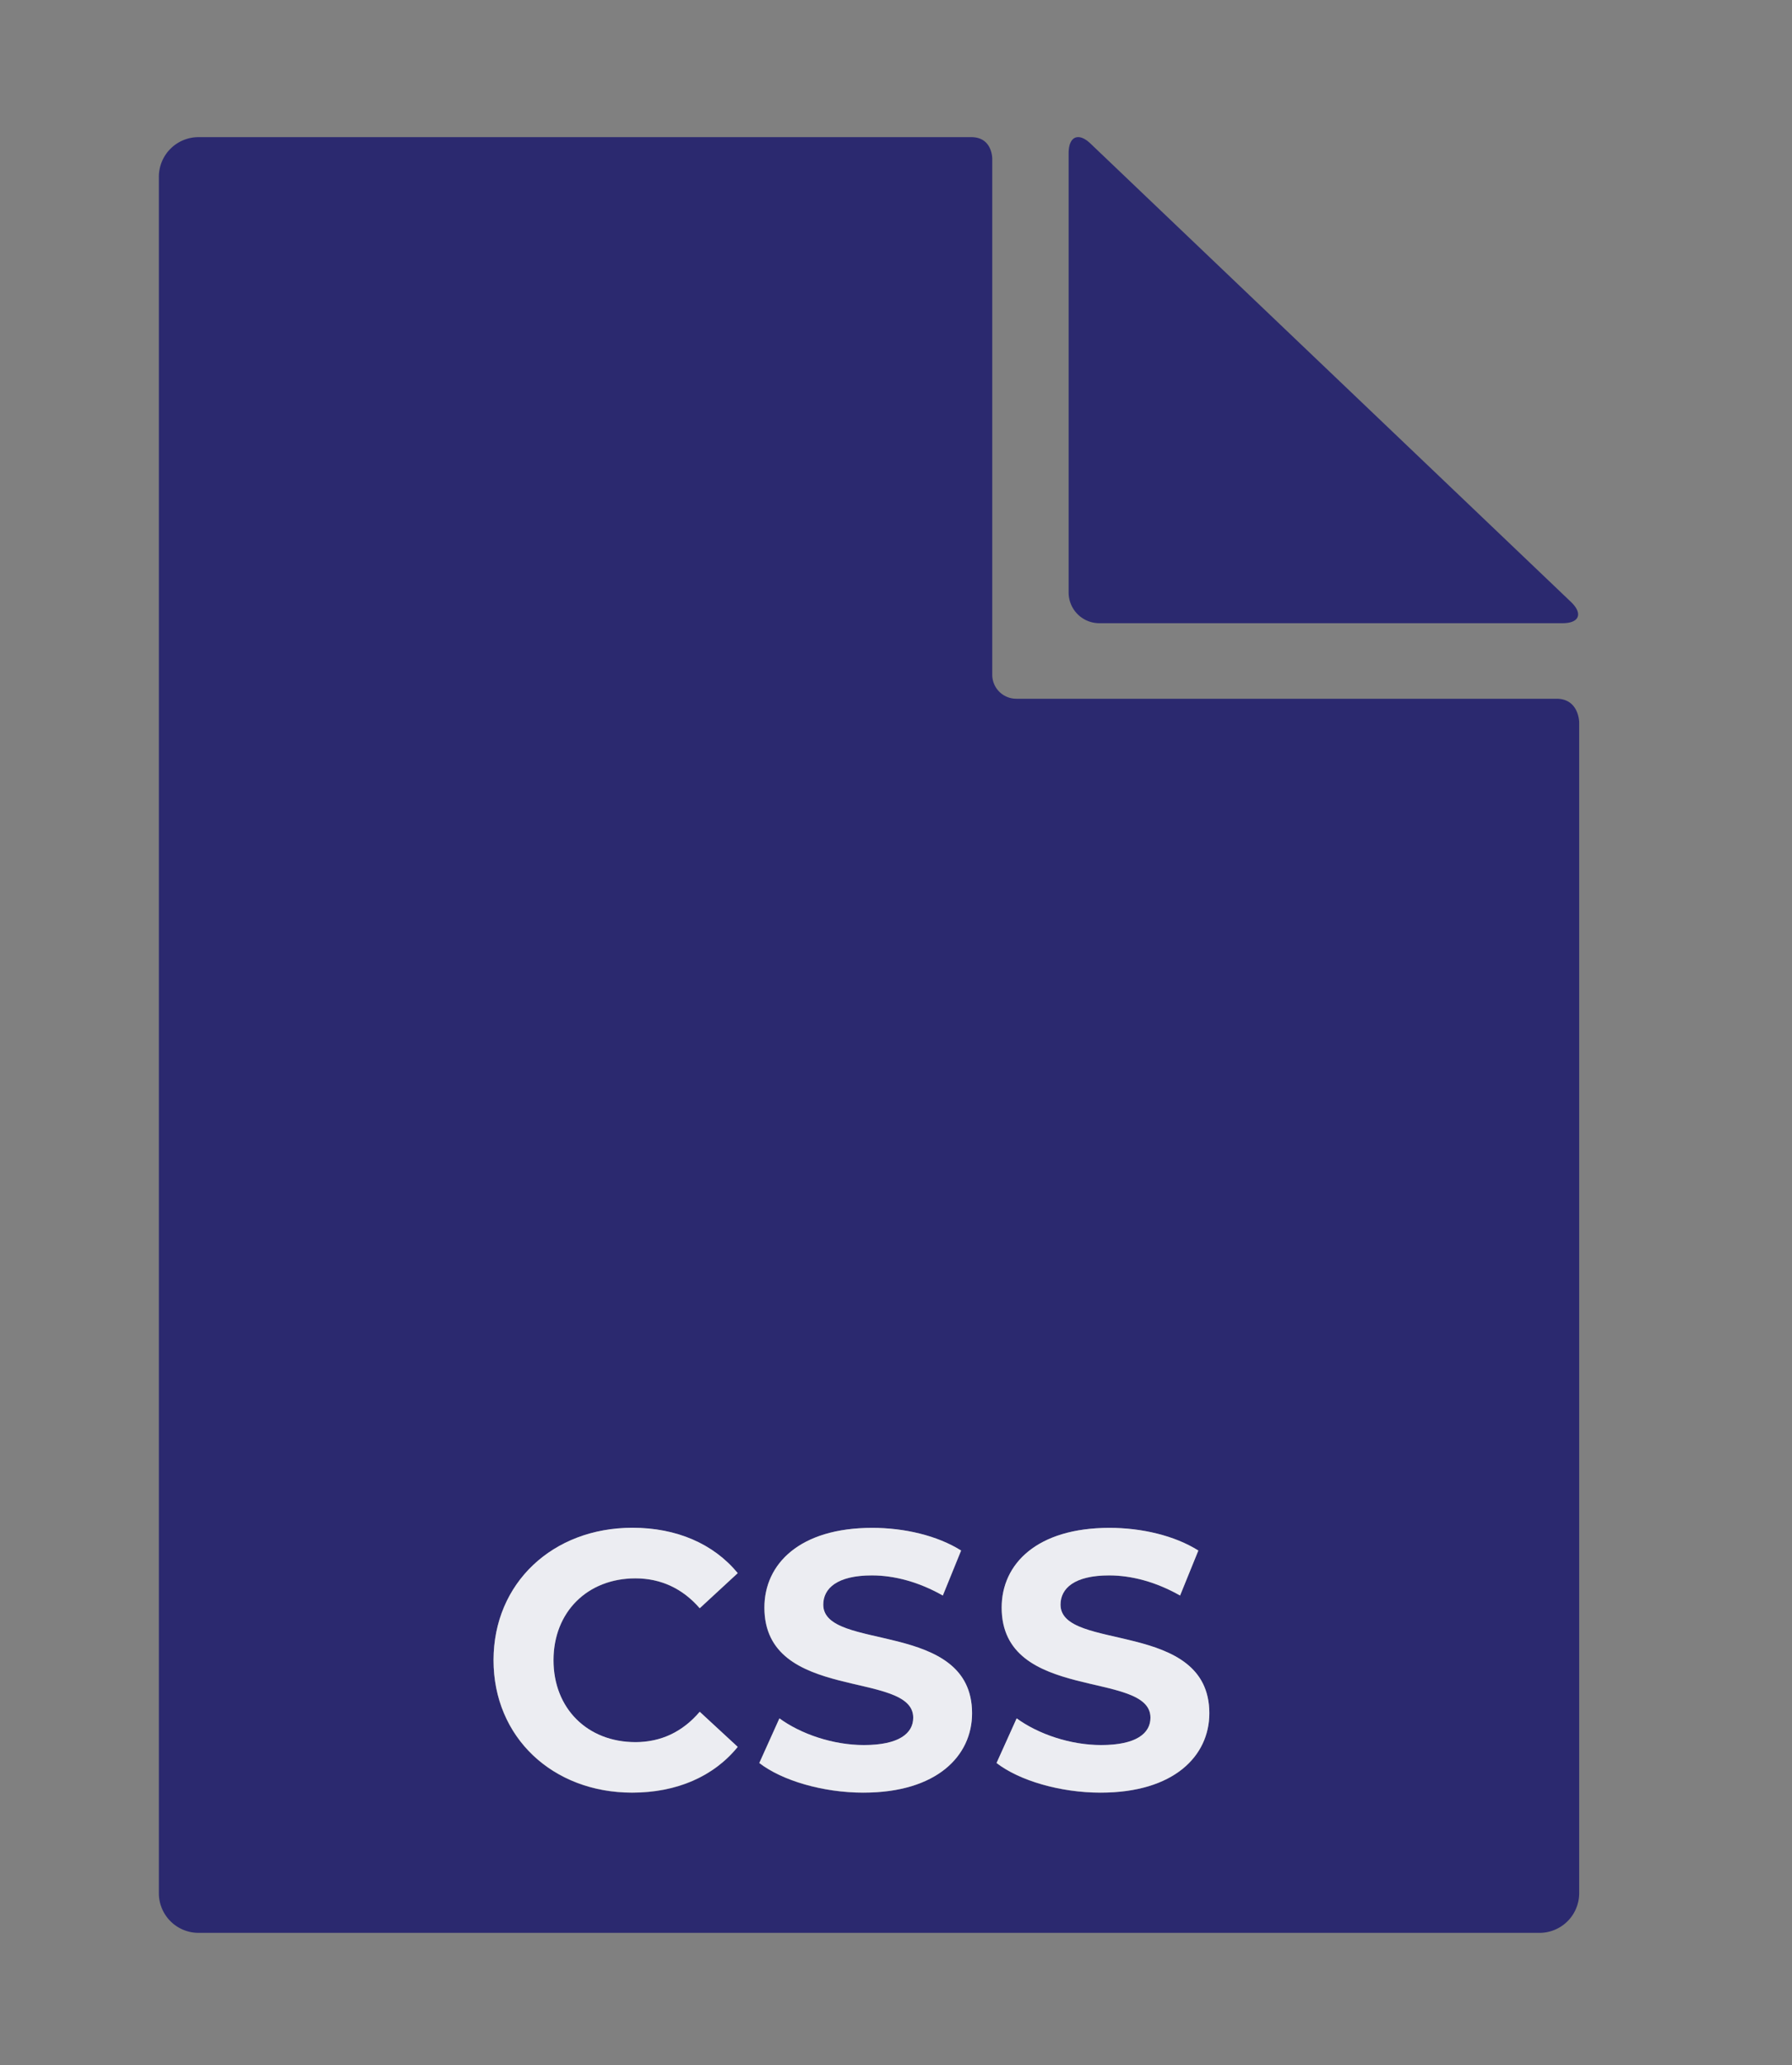 <svg id="Layer_1" data-name="Layer 1" xmlns="http://www.w3.org/2000/svg" viewBox="0 0 720 829.28"><rect x="0" y="0" width="720" height="829.28" fill="#808080" stroke="none"/><defs><style>.cls-1{fill:#2b296f;}.cls-2{fill:#ecedf2;}</style></defs><path class="cls-1" d="M625.35,280.56H408.28a9.64,9.64,0,0,1-9.61-9.6V63.79s.16-8.72-8.43-8.72H79.71A15.92,15.92,0,0,0,63.83,71V760.21a15.93,15.93,0,0,0,15.88,15.88h538.9a15.93,15.93,0,0,0,15.88-15.88V290.08S634.49,280.56,625.35,280.56Zm-370.06,419c10.28,0,19-4.11,25.85-12.19l15.27,14.1c-9.69,11.9-24.52,18.36-42.44,18.36-31.88,0-55.67-22.18-55.67-53.17s23.79-53.17,55.81-53.17c17.78,0,32.61,6.46,42.3,18.21l-15.27,14.1c-6.9-7.93-15.57-12-25.85-12-19.24,0-32.9,13.51-32.9,32.9S236.05,699.54,255.29,699.54Zm91.65,20.27c-16.3,0-32.75-4.85-41.86-11.9L313.16,690c8.66,6.32,21.59,10.72,33.93,10.72,14.1,0,19.83-4.7,19.83-11,0-19.24-59.79-6-59.79-44.21,0-17.48,14.11-32,43.33-32,12.93,0,26.15,3.08,35.7,9.1l-7.35,18.07c-9.54-5.43-19.39-8.08-28.49-8.08-14.1,0-19.54,5.29-19.54,11.75,0,19,59.78,5.88,59.78,43.63C390.56,705.12,376.32,719.81,346.94,719.81Zm95.32,0c-16.3,0-32.75-4.85-41.86-11.9L408.48,690c8.67,6.32,21.59,10.72,33.93,10.72,14.1,0,19.83-4.7,19.83-11,0-19.24-59.78-6-59.78-44.21,0-17.48,14.1-32,43.33-32,12.92,0,26.14,3.08,35.69,9.1l-7.34,18.07c-9.55-5.43-19.39-8.08-28.5-8.08-14.1,0-19.53,5.29-19.53,11.75,0,19,59.78,5.88,59.78,43.63C485.89,705.12,471.64,719.81,442.26,719.81Z"/><path class="cls-1" d="M441.63,250.23H627.84c6.72,0,8.24-3.84,3.37-8.52l-193-184c-4.87-4.69-8.85-3-8.85,3.83V237.88A12.32,12.32,0,0,0,441.63,250.23Z"/><path class="cls-2" d="M255.29,633.74c10.28,0,19,4.11,25.85,12l15.27-14.1c-9.69-11.75-24.52-18.21-42.3-18.21-32,0-55.81,22.18-55.81,53.17s23.79,53.17,55.67,53.17c17.92,0,32.75-6.46,42.44-18.36l-15.27-14.1c-6.9,8.08-15.57,12.19-25.85,12.19-19.24,0-32.9-13.51-32.9-32.9S236.05,633.74,255.29,633.74Z"/><path class="cls-2" d="M330.78,644.31c0-6.46,5.44-11.75,19.54-11.75,9.1,0,18.95,2.65,28.49,8.08l7.35-18.07c-9.55-6-22.77-9.1-35.7-9.1-29.22,0-43.33,14.54-43.33,32,0,38.19,59.79,25,59.79,44.21,0,6.31-5.73,11-19.83,11-12.34,0-25.27-4.4-33.93-10.72l-8.08,17.92c9.11,7.05,25.56,11.9,41.86,11.9,29.38,0,43.62-14.69,43.62-31.87C390.56,650.19,330.78,663.26,330.78,644.31Z"/><path class="cls-2" d="M426.11,644.31c0-6.46,5.43-11.75,19.53-11.75,9.11,0,18.95,2.65,28.5,8.08l7.34-18.07c-9.55-6-22.77-9.1-35.69-9.1-29.23,0-43.33,14.54-43.33,32,0,38.19,59.78,25,59.78,44.21,0,6.31-5.73,11-19.83,11-12.34,0-25.26-4.4-33.93-10.72l-8.08,17.92c9.11,7.05,25.56,11.9,41.86,11.9,29.38,0,43.63-14.69,43.63-31.87C485.89,650.19,426.11,663.26,426.11,644.31Z"/></svg>